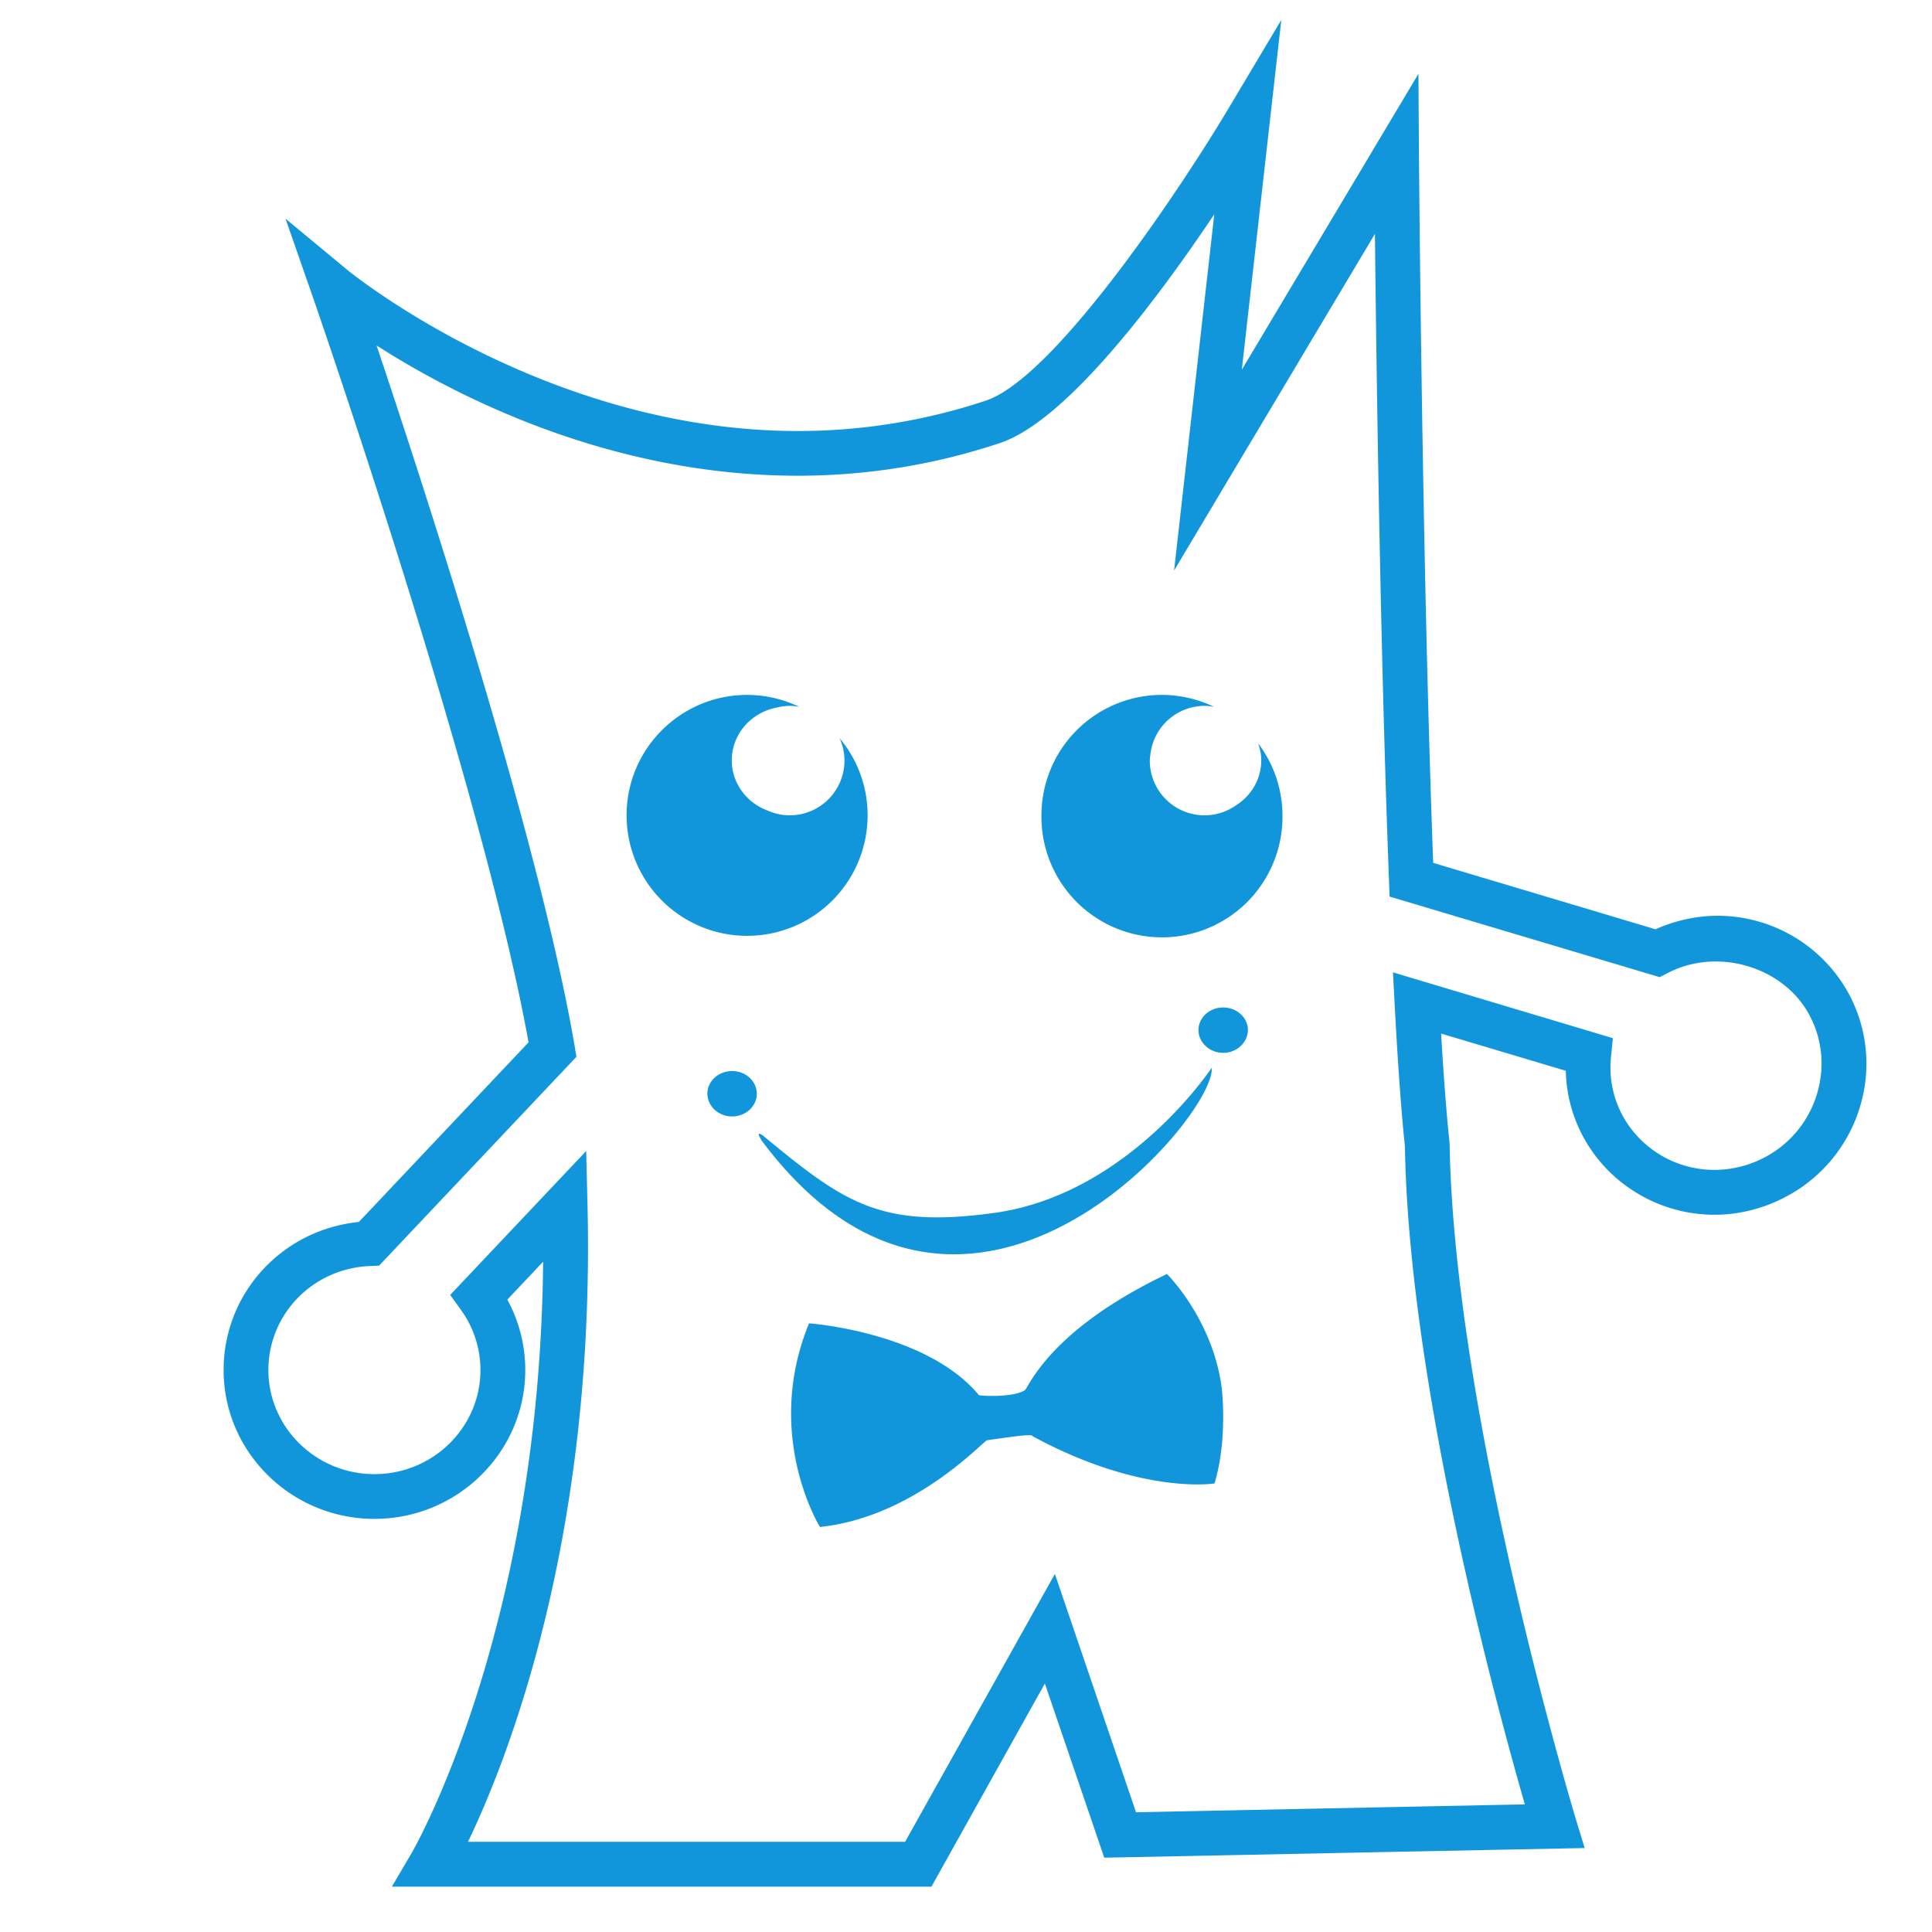 <svg t="1701405665482" class="icon" style="width: 1em;height: 1em;vertical-align: middle;fill: currentColor;overflow: hidden;" viewBox="0 0 1024 1024" version="1.1" xmlns="http://www.w3.org/2000/svg" p-id="4971"><path d="M978.719 524.626a79.186 79.186 0 0 0-68.362-39.25c-11.305 0-22.589 2.56-32.922 7.158l-117.811-35.185c-6.042-162.642-7.496-373.658-7.557-375.757l-0.256-42.476-93.624 156.836L679.117 10.568l-28.16 47.206c-23.081 38.769-91.238 142.131-128.461 154.573a314.9 314.9 0 0 1-99.635 16.097c-134.257 0-237.67-84.511-238.715-85.34l-32.819-27.208 14.039 40.243c0.901 2.56 90.02 259.256 114.78 396.319l-89.958 95.222c-40.602 4.065-71.67 37.673-71.67 78.479 0 43.479 35.86 78.879 79.954 78.879 44.063 0 79.933-35.4 79.933-78.879a77.711 77.711 0 0 0-9.513-37.325l18.985-20.111c-1.833 196.076-68.895 312.044-69.581 313.211l-10.578 18.022h285.972l60.109-107.663 31.478 92.314 254.638-5.11-4.588-15.002c-0.645-2.212-64.645-214.098-67-358.369-1.597-15.176-3.082-34.365-4.506-58.307l66.079 19.712a77.107 77.107 0 0 0 10.363 37.018c13.978 24.187 40.212 39.301 68.465 39.301h0.031c14.029 0 27.935-3.84 40.223-10.875a79.821 79.821 0 0 0 37.376-48.189 78.09 78.09 0 0 0-7.639-60.16z m-15.288 53.832a56.32 56.32 0 0 1-26.358 34.007 57.375 57.375 0 0 1-28.334 7.598h-0.031a55.409 55.409 0 0 1-47.913-27.372 53.596 53.596 0 0 1-6.912-32.676l0.963-9.759-116.552-34.888 0.901 16.865c1.72 32.369 3.543 57.385 5.437 75.325 2.038 125.798 48.722 297.277 63.57 348.795l-206.08 4.188-43.008-126.331-79.38 141.967H248.054c20.644-42.895 67.553-160.614 63.334-337.326l-0.696-28.785-72.079 76.268 5.724 7.967a54.415 54.415 0 0 1 10.312 31.846c0 30.413-25.19 55.173-56.177 55.173s-56.218-24.76-56.218-55.173c0-29.655 23.634-53.944 53.852-55.112l4.823-0.225 104.581-110.674-0.963-5.888c-18.432-107.592-79.094-294.072-104.96-371.149 42.086 26.972 123.822 69.048 223.252 69.048 36.536 0 72.602-5.796 107.141-17.326 35.338-11.796 83.384-76.145 113.613-121.252l-21.299 188.815 106.445-178.401c0.788 72.018 2.847 222.116 7.465 342.743l0.317 8.479 143.176 42.721 4.239-2.202c25.815-13.476 59.986-3.83 74.24 20.746 7.342 12.749 9.216 27.617 5.253 41.984z" fill="#1296db" p-id="4972"></path><path d="M459.848 432.138a63.355 63.355 0 0 0-14.879-40.919c1.659 3.645 2.621 7.67 2.621 11.909a29.041 29.041 0 0 1-29.041 29.01c-4.209 0-8.192-0.942-11.796-2.56-11.039-4.137-18.893-14.449-18.893-26.573 0-13.875 10.26-25.426 23.849-27.986a28.467 28.467 0 0 1 6.84-0.901c1.69 0 3.348 0.225 4.966 0.461a64.276 64.276 0 0 0-27.494-6.267c-35.287 0-63.918 28.6-63.918 63.826a63.898 63.898 0 0 0 63.918 63.877 63.846 63.846 0 0 0 63.826-63.877zM668.488 403.005c0 10.056-5.407 18.872-13.548 23.951a28.908 28.908 0 0 1-16.517 5.181 29.03 29.03 0 0 1-29.01-29.01v-0.061-0.061c0-1.157 0.215-2.263 0.358-3.379a28.948 28.948 0 0 1 28.652-25.508c1.72 0 3.318 0.225 4.946 0.461a64.205 64.205 0 0 0-27.494-6.267 63.867 63.867 0 0 0-63.887 63.826 63.877 63.877 0 1 0 127.744 0 63.519 63.519 0 0 0-12.902-38.175c0.993 2.867 1.659 5.868 1.659 9.042zM642.263 565.955c-13.711 19.661-55.337 68.485-114.893 76.851-60.928 8.489-79.903-5.335-123.044-40.97 0 0-4.731-3.553-0.256 3.195 107.745 143.462 240.384-13.025 238.193-39.076zM388.055 567.685c-7.24 0-13.138 5.345-13.138 12.052 0 0.522 0.092 1.096 0.143 1.556 0.901 5.929 6.369 10.455 12.995 10.455 6.605 0 12.063-4.526 12.964-10.455a12.595 12.595 0 0 0 0.092-1.556c0-6.697-5.847-12.052-13.056-12.052zM648.315 533.985c-7.26 0-13.107 5.396-13.107 11.971 0 0.584 0.051 1.096 0.113 1.618 0.901 5.816 6.369 10.455 12.995 10.455s12.063-4.639 12.964-10.455a9.144 9.144 0 0 0 0.143-1.618c0-6.564-5.847-11.971-13.107-11.971zM618.516 675.246c-64.154 30.618-73.564 61.368-75.53 61.727-6.922 4.178-25.815 2.673-24.187 2.427-27.894-33.587-89.989-38.001-89.989-38.001-24.381 59.392 5.786 107.93 5.786 107.93 51.415-5.396 88.064-47.37 88.74-45.978 18.227-2.673 23.839-3.236 24.033-2.089 57.692 31.273 96.358 25.006 96.358 25.006 6.912-23.081 3.983-48.609 3.922-49.705-4.403-36.854-29.133-61.317-29.133-61.317z" fill="#1296db" p-id="4973"></path></svg>